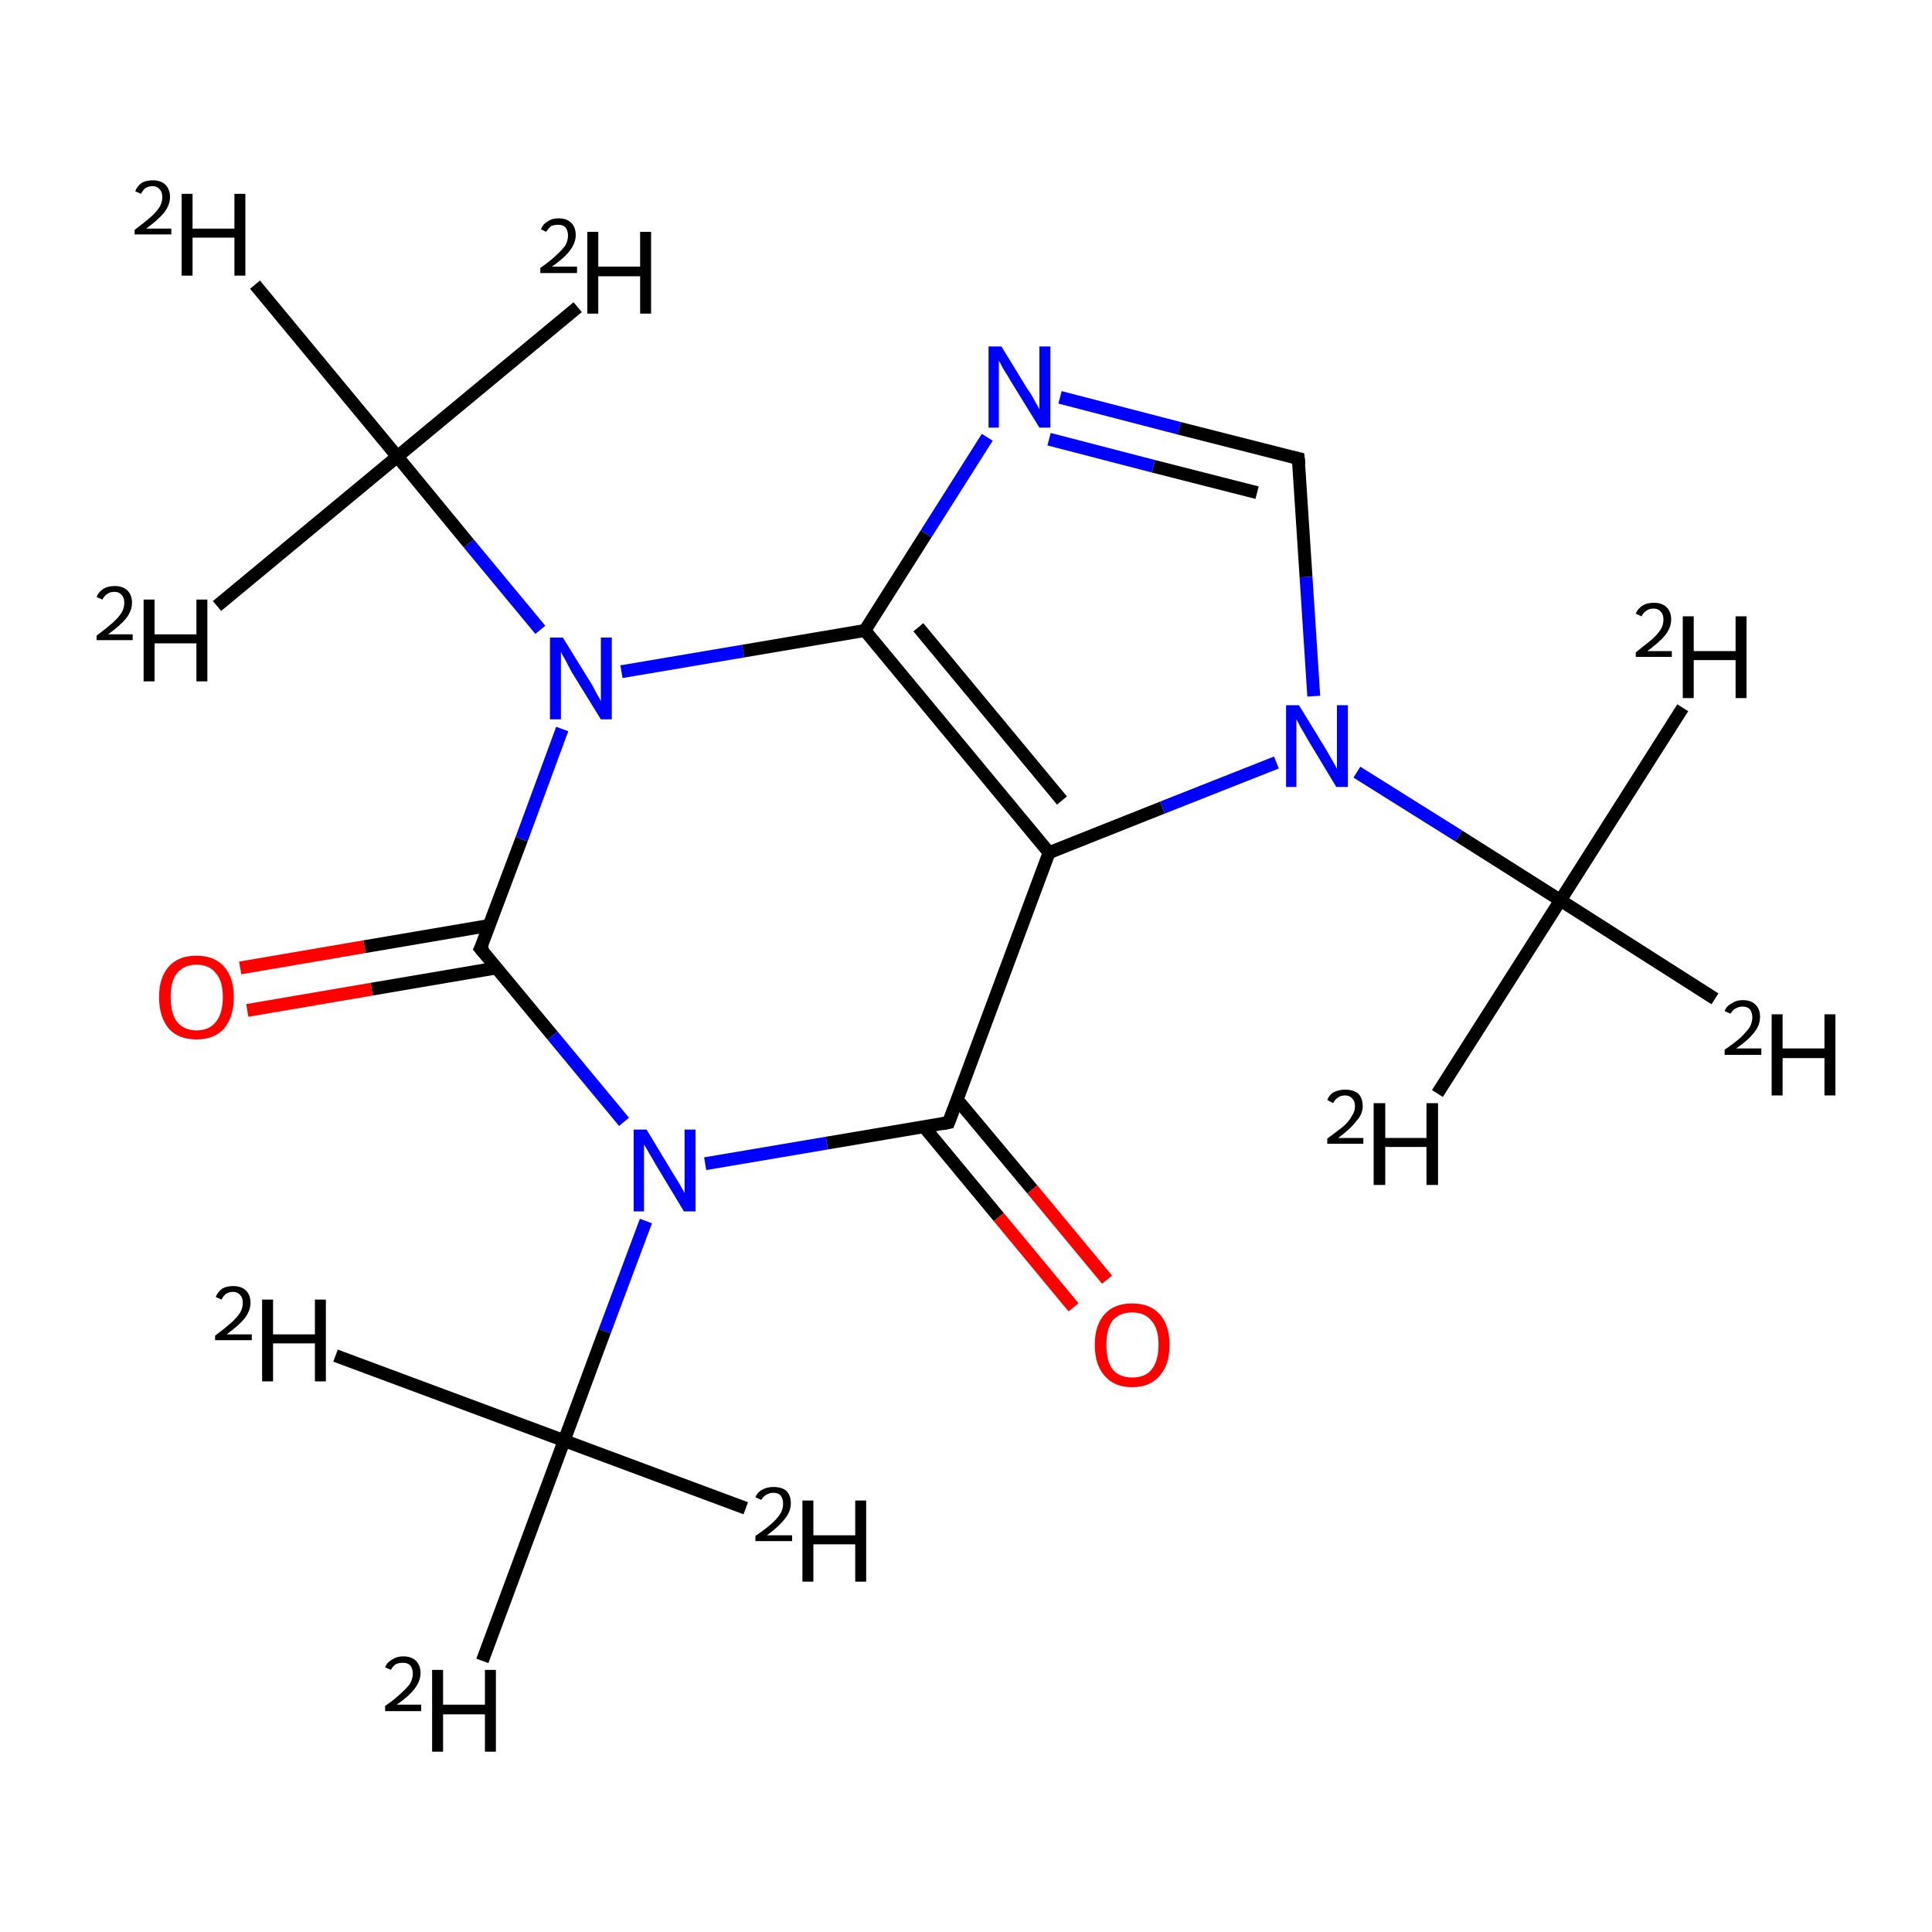 <?xml version='1.0' encoding='iso-8859-1'?>
<svg version='1.1' baseProfile='full'
              xmlns='http://www.w3.org/2000/svg'
                      xmlns:rdkit='http://www.rdkit.org/xml'
                      xmlns:xlink='http://www.w3.org/1999/xlink'
                  xml:space='preserve'
width='300px' height='300px' viewBox='0 0 300 300'>
<!-- END OF HEADER -->
<rect style='opacity:1.0;fill:#FFFFFF;stroke:none' width='300.0' height='300.0' x='0.0' y='0.0'> </rect>
<path class='bond-0 atom-0 atom-1' d='M 261.3,109.9 L 242.3,139.8' style='fill:none;fill-rule:evenodd;stroke:#000000;stroke-width:2.0px;stroke-linecap:butt;stroke-linejoin:miter;stroke-opacity:1' />
<path class='bond-1 atom-1 atom-2' d='M 242.3,139.8 L 223.2,169.8' style='fill:none;fill-rule:evenodd;stroke:#000000;stroke-width:2.0px;stroke-linecap:butt;stroke-linejoin:miter;stroke-opacity:1' />
<path class='bond-2 atom-1 atom-3' d='M 242.3,139.8 L 266.3,155.1' style='fill:none;fill-rule:evenodd;stroke:#000000;stroke-width:2.0px;stroke-linecap:butt;stroke-linejoin:miter;stroke-opacity:1' />
<path class='bond-3 atom-1 atom-4' d='M 242.3,139.8 L 226.5,129.8' style='fill:none;fill-rule:evenodd;stroke:#000000;stroke-width:2.0px;stroke-linecap:butt;stroke-linejoin:miter;stroke-opacity:1' />
<path class='bond-3 atom-1 atom-4' d='M 226.5,129.8 L 210.7,119.9' style='fill:none;fill-rule:evenodd;stroke:#0000FF;stroke-width:2.0px;stroke-linecap:butt;stroke-linejoin:miter;stroke-opacity:1' />
<path class='bond-4 atom-4 atom-5' d='M 204.0,108.1 L 202.8,89.6' style='fill:none;fill-rule:evenodd;stroke:#0000FF;stroke-width:2.0px;stroke-linecap:butt;stroke-linejoin:miter;stroke-opacity:1' />
<path class='bond-4 atom-4 atom-5' d='M 202.8,89.6 L 201.6,71.2' style='fill:none;fill-rule:evenodd;stroke:#000000;stroke-width:2.0px;stroke-linecap:butt;stroke-linejoin:miter;stroke-opacity:1' />
<path class='bond-5 atom-5 atom-6' d='M 201.6,71.2 L 183.1,66.5' style='fill:none;fill-rule:evenodd;stroke:#000000;stroke-width:2.0px;stroke-linecap:butt;stroke-linejoin:miter;stroke-opacity:1' />
<path class='bond-5 atom-5 atom-6' d='M 183.1,66.5 L 164.6,61.7' style='fill:none;fill-rule:evenodd;stroke:#0000FF;stroke-width:2.0px;stroke-linecap:butt;stroke-linejoin:miter;stroke-opacity:1' />
<path class='bond-5 atom-5 atom-6' d='M 195.2,76.5 L 179.1,72.4' style='fill:none;fill-rule:evenodd;stroke:#000000;stroke-width:2.0px;stroke-linecap:butt;stroke-linejoin:miter;stroke-opacity:1' />
<path class='bond-5 atom-5 atom-6' d='M 179.1,72.4 L 162.9,68.2' style='fill:none;fill-rule:evenodd;stroke:#0000FF;stroke-width:2.0px;stroke-linecap:butt;stroke-linejoin:miter;stroke-opacity:1' />
<path class='bond-6 atom-6 atom-7' d='M 153.3,67.9 L 143.8,82.9' style='fill:none;fill-rule:evenodd;stroke:#0000FF;stroke-width:2.0px;stroke-linecap:butt;stroke-linejoin:miter;stroke-opacity:1' />
<path class='bond-6 atom-6 atom-7' d='M 143.8,82.9 L 134.3,97.9' style='fill:none;fill-rule:evenodd;stroke:#000000;stroke-width:2.0px;stroke-linecap:butt;stroke-linejoin:miter;stroke-opacity:1' />
<path class='bond-7 atom-7 atom-8' d='M 134.3,97.9 L 162.9,132.4' style='fill:none;fill-rule:evenodd;stroke:#000000;stroke-width:2.0px;stroke-linecap:butt;stroke-linejoin:miter;stroke-opacity:1' />
<path class='bond-7 atom-7 atom-8' d='M 142.6,97.4 L 164.9,124.3' style='fill:none;fill-rule:evenodd;stroke:#000000;stroke-width:2.0px;stroke-linecap:butt;stroke-linejoin:miter;stroke-opacity:1' />
<path class='bond-8 atom-8 atom-9' d='M 162.9,132.4 L 147.3,174.3' style='fill:none;fill-rule:evenodd;stroke:#000000;stroke-width:2.0px;stroke-linecap:butt;stroke-linejoin:miter;stroke-opacity:1' />
<path class='bond-9 atom-9 atom-10' d='M 143.5,175.0 L 155.1,189.0' style='fill:none;fill-rule:evenodd;stroke:#000000;stroke-width:2.0px;stroke-linecap:butt;stroke-linejoin:miter;stroke-opacity:1' />
<path class='bond-9 atom-9 atom-10' d='M 155.1,189.0 L 166.7,203.0' style='fill:none;fill-rule:evenodd;stroke:#FF0000;stroke-width:2.0px;stroke-linecap:butt;stroke-linejoin:miter;stroke-opacity:1' />
<path class='bond-9 atom-9 atom-10' d='M 148.6,170.7 L 160.3,184.7' style='fill:none;fill-rule:evenodd;stroke:#000000;stroke-width:2.0px;stroke-linecap:butt;stroke-linejoin:miter;stroke-opacity:1' />
<path class='bond-9 atom-9 atom-10' d='M 160.3,184.7 L 171.9,198.7' style='fill:none;fill-rule:evenodd;stroke:#FF0000;stroke-width:2.0px;stroke-linecap:butt;stroke-linejoin:miter;stroke-opacity:1' />
<path class='bond-10 atom-9 atom-11' d='M 147.3,174.3 L 128.4,177.5' style='fill:none;fill-rule:evenodd;stroke:#000000;stroke-width:2.0px;stroke-linecap:butt;stroke-linejoin:miter;stroke-opacity:1' />
<path class='bond-10 atom-9 atom-11' d='M 128.4,177.5 L 109.5,180.7' style='fill:none;fill-rule:evenodd;stroke:#0000FF;stroke-width:2.0px;stroke-linecap:butt;stroke-linejoin:miter;stroke-opacity:1' />
<path class='bond-11 atom-11 atom-12' d='M 96.9,174.2 L 85.8,160.8' style='fill:none;fill-rule:evenodd;stroke:#0000FF;stroke-width:2.0px;stroke-linecap:butt;stroke-linejoin:miter;stroke-opacity:1' />
<path class='bond-11 atom-11 atom-12' d='M 85.8,160.8 L 74.6,147.3' style='fill:none;fill-rule:evenodd;stroke:#000000;stroke-width:2.0px;stroke-linecap:butt;stroke-linejoin:miter;stroke-opacity:1' />
<path class='bond-12 atom-12 atom-13' d='M 76.0,143.7 L 56.6,147.0' style='fill:none;fill-rule:evenodd;stroke:#000000;stroke-width:2.0px;stroke-linecap:butt;stroke-linejoin:miter;stroke-opacity:1' />
<path class='bond-12 atom-12 atom-13' d='M 56.6,147.0 L 37.3,150.3' style='fill:none;fill-rule:evenodd;stroke:#FF0000;stroke-width:2.0px;stroke-linecap:butt;stroke-linejoin:miter;stroke-opacity:1' />
<path class='bond-12 atom-12 atom-13' d='M 77.1,150.3 L 57.7,153.6' style='fill:none;fill-rule:evenodd;stroke:#000000;stroke-width:2.0px;stroke-linecap:butt;stroke-linejoin:miter;stroke-opacity:1' />
<path class='bond-12 atom-12 atom-13' d='M 57.7,153.6 L 38.4,156.9' style='fill:none;fill-rule:evenodd;stroke:#FF0000;stroke-width:2.0px;stroke-linecap:butt;stroke-linejoin:miter;stroke-opacity:1' />
<path class='bond-13 atom-12 atom-14' d='M 74.6,147.3 L 81.0,130.3' style='fill:none;fill-rule:evenodd;stroke:#000000;stroke-width:2.0px;stroke-linecap:butt;stroke-linejoin:miter;stroke-opacity:1' />
<path class='bond-13 atom-12 atom-14' d='M 81.0,130.3 L 87.3,113.2' style='fill:none;fill-rule:evenodd;stroke:#0000FF;stroke-width:2.0px;stroke-linecap:butt;stroke-linejoin:miter;stroke-opacity:1' />
<path class='bond-14 atom-14 atom-15' d='M 83.9,97.8 L 72.8,84.4' style='fill:none;fill-rule:evenodd;stroke:#0000FF;stroke-width:2.0px;stroke-linecap:butt;stroke-linejoin:miter;stroke-opacity:1' />
<path class='bond-14 atom-14 atom-15' d='M 72.8,84.4 L 61.7,70.9' style='fill:none;fill-rule:evenodd;stroke:#000000;stroke-width:2.0px;stroke-linecap:butt;stroke-linejoin:miter;stroke-opacity:1' />
<path class='bond-15 atom-15 atom-16' d='M 61.7,70.9 L 89.7,47.7' style='fill:none;fill-rule:evenodd;stroke:#000000;stroke-width:2.0px;stroke-linecap:butt;stroke-linejoin:miter;stroke-opacity:1' />
<path class='bond-16 atom-15 atom-17' d='M 61.7,70.9 L 33.7,94.1' style='fill:none;fill-rule:evenodd;stroke:#000000;stroke-width:2.0px;stroke-linecap:butt;stroke-linejoin:miter;stroke-opacity:1' />
<path class='bond-17 atom-15 atom-18' d='M 61.7,70.9 L 39.6,44.2' style='fill:none;fill-rule:evenodd;stroke:#000000;stroke-width:2.0px;stroke-linecap:butt;stroke-linejoin:miter;stroke-opacity:1' />
<path class='bond-18 atom-11 atom-19' d='M 100.3,189.6 L 93.9,206.7' style='fill:none;fill-rule:evenodd;stroke:#0000FF;stroke-width:2.0px;stroke-linecap:butt;stroke-linejoin:miter;stroke-opacity:1' />
<path class='bond-18 atom-11 atom-19' d='M 93.9,206.7 L 87.6,223.7' style='fill:none;fill-rule:evenodd;stroke:#000000;stroke-width:2.0px;stroke-linecap:butt;stroke-linejoin:miter;stroke-opacity:1' />
<path class='bond-19 atom-19 atom-20' d='M 87.6,223.7 L 52.1,210.5' style='fill:none;fill-rule:evenodd;stroke:#000000;stroke-width:2.0px;stroke-linecap:butt;stroke-linejoin:miter;stroke-opacity:1' />
<path class='bond-20 atom-19 atom-21' d='M 87.6,223.7 L 115.8,234.2' style='fill:none;fill-rule:evenodd;stroke:#000000;stroke-width:2.0px;stroke-linecap:butt;stroke-linejoin:miter;stroke-opacity:1' />
<path class='bond-21 atom-19 atom-22' d='M 87.6,223.7 L 74.9,257.9' style='fill:none;fill-rule:evenodd;stroke:#000000;stroke-width:2.0px;stroke-linecap:butt;stroke-linejoin:miter;stroke-opacity:1' />
<path class='bond-22 atom-8 atom-4' d='M 162.9,132.4 L 180.5,125.4' style='fill:none;fill-rule:evenodd;stroke:#000000;stroke-width:2.0px;stroke-linecap:butt;stroke-linejoin:miter;stroke-opacity:1' />
<path class='bond-22 atom-8 atom-4' d='M 180.5,125.4 L 198.2,118.4' style='fill:none;fill-rule:evenodd;stroke:#0000FF;stroke-width:2.0px;stroke-linecap:butt;stroke-linejoin:miter;stroke-opacity:1' />
<path class='bond-23 atom-14 atom-7' d='M 96.5,104.3 L 115.4,101.1' style='fill:none;fill-rule:evenodd;stroke:#0000FF;stroke-width:2.0px;stroke-linecap:butt;stroke-linejoin:miter;stroke-opacity:1' />
<path class='bond-23 atom-14 atom-7' d='M 115.4,101.1 L 134.3,97.9' style='fill:none;fill-rule:evenodd;stroke:#000000;stroke-width:2.0px;stroke-linecap:butt;stroke-linejoin:miter;stroke-opacity:1' />
<path d='M 201.7,72.1 L 201.6,71.2 L 200.7,71.0' style='fill:none;stroke:#000000;stroke-width:2.0px;stroke-linecap:butt;stroke-linejoin:miter;stroke-miterlimit:10;stroke-opacity:1;' />
<path d='M 148.1,172.2 L 147.3,174.3 L 146.3,174.5' style='fill:none;stroke:#000000;stroke-width:2.0px;stroke-linecap:butt;stroke-linejoin:miter;stroke-miterlimit:10;stroke-opacity:1;' />
<path d='M 75.2,148.0 L 74.6,147.3 L 75.0,146.5' style='fill:none;stroke:#000000;stroke-width:2.0px;stroke-linecap:butt;stroke-linejoin:miter;stroke-miterlimit:10;stroke-opacity:1;' />
<path class='atom-0' d='M 254.0 95.3
Q 254.3 94.5, 255.1 94.0
Q 255.8 93.6, 256.8 93.6
Q 258.1 93.6, 258.8 94.3
Q 259.5 95.0, 259.5 96.2
Q 259.5 97.4, 258.6 98.6
Q 257.7 99.7, 255.8 101.1
L 259.6 101.1
L 259.6 102.0
L 254.0 102.0
L 254.0 101.3
Q 255.5 100.1, 256.5 99.3
Q 257.4 98.5, 257.9 97.7
Q 258.3 97.0, 258.3 96.2
Q 258.3 95.4, 257.9 95.0
Q 257.5 94.5, 256.8 94.5
Q 256.1 94.5, 255.7 94.8
Q 255.2 95.1, 254.9 95.7
L 254.0 95.3
' fill='#000000'/>
<path class='atom-0' d='M 261.3 95.7
L 263.0 95.7
L 263.0 101.1
L 269.5 101.1
L 269.5 95.7
L 271.2 95.7
L 271.2 108.4
L 269.5 108.4
L 269.5 102.5
L 263.0 102.5
L 263.0 108.4
L 261.3 108.4
L 261.3 95.7
' fill='#000000'/>
<path class='atom-2' d='M 206.1 170.8
Q 206.4 170.0, 207.1 169.6
Q 207.9 169.2, 208.9 169.2
Q 210.1 169.2, 210.9 169.8
Q 211.6 170.5, 211.6 171.8
Q 211.6 173.0, 210.6 174.1
Q 209.7 175.3, 207.8 176.7
L 211.7 176.7
L 211.7 177.6
L 206.1 177.6
L 206.1 176.8
Q 207.6 175.7, 208.6 174.9
Q 209.5 174.1, 209.9 173.3
Q 210.4 172.6, 210.4 171.8
Q 210.4 171.0, 210.0 170.6
Q 209.6 170.1, 208.9 170.1
Q 208.2 170.1, 207.8 170.4
Q 207.3 170.7, 207.0 171.3
L 206.1 170.8
' fill='#000000'/>
<path class='atom-2' d='M 213.3 171.3
L 215.1 171.3
L 215.1 176.7
L 221.5 176.7
L 221.5 171.3
L 223.3 171.3
L 223.3 184.0
L 221.5 184.0
L 221.5 178.1
L 215.1 178.1
L 215.1 184.0
L 213.3 184.0
L 213.3 171.3
' fill='#000000'/>
<path class='atom-3' d='M 267.8 157.0
Q 268.1 156.2, 268.9 155.8
Q 269.6 155.3, 270.6 155.3
Q 271.9 155.3, 272.6 156.0
Q 273.3 156.7, 273.3 157.9
Q 273.3 159.2, 272.4 160.3
Q 271.5 161.5, 269.6 162.8
L 273.5 162.8
L 273.5 163.8
L 267.8 163.8
L 267.8 163.0
Q 269.4 161.9, 270.3 161.1
Q 271.2 160.2, 271.7 159.5
Q 272.1 158.7, 272.1 158.0
Q 272.1 157.2, 271.7 156.7
Q 271.3 156.3, 270.6 156.3
Q 270.0 156.3, 269.5 156.6
Q 269.1 156.8, 268.7 157.4
L 267.8 157.0
' fill='#000000'/>
<path class='atom-3' d='M 275.1 157.5
L 276.8 157.5
L 276.8 162.8
L 283.3 162.8
L 283.3 157.5
L 285.0 157.5
L 285.0 170.1
L 283.3 170.1
L 283.3 164.3
L 276.8 164.3
L 276.8 170.1
L 275.1 170.1
L 275.1 157.5
' fill='#000000'/>
<path class='atom-4' d='M 201.7 109.5
L 205.8 116.2
Q 206.2 116.9, 206.9 118.1
Q 207.6 119.3, 207.6 119.4
L 207.6 109.5
L 209.3 109.5
L 209.3 122.2
L 207.5 122.2
L 203.1 114.9
Q 202.6 114.0, 202.0 113.0
Q 201.5 112.0, 201.3 111.7
L 201.3 122.2
L 199.7 122.2
L 199.7 109.5
L 201.7 109.5
' fill='#0000FF'/>
<path class='atom-6' d='M 155.5 53.8
L 159.6 60.5
Q 160.1 61.1, 160.7 62.3
Q 161.4 63.5, 161.4 63.6
L 161.4 53.8
L 163.1 53.8
L 163.1 66.4
L 161.4 66.4
L 156.9 59.1
Q 156.4 58.2, 155.8 57.3
Q 155.3 56.3, 155.1 56.0
L 155.1 66.4
L 153.5 66.4
L 153.5 53.8
L 155.5 53.8
' fill='#0000FF'/>
<path class='atom-10' d='M 170.0 208.8
Q 170.0 205.8, 171.5 204.1
Q 173.0 202.4, 175.8 202.4
Q 178.6 202.4, 180.1 204.1
Q 181.6 205.8, 181.6 208.8
Q 181.6 211.9, 180.1 213.6
Q 178.6 215.4, 175.8 215.4
Q 173.0 215.4, 171.5 213.6
Q 170.0 211.9, 170.0 208.8
M 175.8 213.9
Q 177.8 213.9, 178.8 212.7
Q 179.9 211.3, 179.9 208.8
Q 179.9 206.3, 178.8 205.1
Q 177.8 203.8, 175.8 203.8
Q 173.9 203.8, 172.8 205.0
Q 171.8 206.3, 171.8 208.8
Q 171.8 211.4, 172.8 212.7
Q 173.9 213.9, 175.8 213.9
' fill='#FF0000'/>
<path class='atom-11' d='M 100.4 175.4
L 104.5 182.2
Q 104.9 182.8, 105.6 184.0
Q 106.3 185.2, 106.3 185.3
L 106.3 175.4
L 108.0 175.4
L 108.0 188.1
L 106.2 188.1
L 101.8 180.8
Q 101.3 179.9, 100.7 178.9
Q 100.2 178.0, 100.0 177.7
L 100.0 188.1
L 98.4 188.1
L 98.4 175.4
L 100.4 175.4
' fill='#0000FF'/>
<path class='atom-13' d='M 24.7 154.8
Q 24.7 151.8, 26.2 150.1
Q 27.7 148.4, 30.5 148.4
Q 33.3 148.4, 34.8 150.1
Q 36.3 151.8, 36.3 154.8
Q 36.3 157.9, 34.8 159.7
Q 33.3 161.4, 30.5 161.4
Q 27.7 161.4, 26.2 159.7
Q 24.7 157.9, 24.7 154.8
M 30.5 160.0
Q 32.5 160.0, 33.5 158.7
Q 34.6 157.4, 34.6 154.8
Q 34.6 152.3, 33.5 151.1
Q 32.5 149.8, 30.5 149.8
Q 28.6 149.8, 27.5 151.1
Q 26.5 152.3, 26.5 154.8
Q 26.5 157.4, 27.5 158.7
Q 28.6 160.0, 30.5 160.0
' fill='#FF0000'/>
<path class='atom-14' d='M 87.4 99.0
L 91.6 105.8
Q 92.0 106.4, 92.6 107.6
Q 93.3 108.8, 93.3 108.9
L 93.3 99.0
L 95.0 99.0
L 95.0 111.7
L 93.3 111.7
L 88.8 104.4
Q 88.3 103.5, 87.8 102.5
Q 87.2 101.5, 87.1 101.2
L 87.1 111.7
L 85.4 111.7
L 85.4 99.0
L 87.4 99.0
' fill='#0000FF'/>
<path class='atom-16' d='M 84.0 35.6
Q 84.3 34.8, 85.0 34.4
Q 85.7 33.9, 86.7 33.9
Q 88.0 33.9, 88.7 34.6
Q 89.4 35.3, 89.4 36.5
Q 89.4 37.7, 88.5 38.9
Q 87.6 40.1, 85.7 41.4
L 89.6 41.4
L 89.6 42.4
L 83.9 42.4
L 83.9 41.6
Q 85.5 40.5, 86.4 39.6
Q 87.3 38.8, 87.8 38.1
Q 88.2 37.3, 88.2 36.6
Q 88.2 35.8, 87.8 35.3
Q 87.4 34.9, 86.7 34.9
Q 86.1 34.9, 85.6 35.1
Q 85.2 35.4, 84.8 36.0
L 84.0 35.6
' fill='#000000'/>
<path class='atom-16' d='M 91.2 36.0
L 92.9 36.0
L 92.9 41.4
L 99.4 41.4
L 99.4 36.0
L 101.1 36.0
L 101.1 48.7
L 99.4 48.7
L 99.4 42.9
L 92.9 42.9
L 92.9 48.7
L 91.2 48.7
L 91.2 36.0
' fill='#000000'/>
<path class='atom-17' d='M 15.0 92.7
Q 15.3 91.9, 16.1 91.4
Q 16.8 91.0, 17.8 91.0
Q 19.1 91.0, 19.8 91.7
Q 20.5 92.4, 20.5 93.6
Q 20.5 94.8, 19.6 96.0
Q 18.7 97.1, 16.8 98.5
L 20.6 98.5
L 20.6 99.4
L 15.0 99.4
L 15.0 98.7
Q 16.6 97.5, 17.5 96.7
Q 18.4 95.9, 18.9 95.1
Q 19.3 94.4, 19.3 93.6
Q 19.3 92.8, 18.9 92.4
Q 18.5 91.9, 17.8 91.9
Q 17.1 91.9, 16.7 92.2
Q 16.2 92.5, 15.9 93.1
L 15.0 92.7
' fill='#000000'/>
<path class='atom-17' d='M 22.3 93.1
L 24.0 93.1
L 24.0 98.5
L 30.5 98.5
L 30.5 93.1
L 32.2 93.1
L 32.2 105.8
L 30.5 105.8
L 30.5 99.9
L 24.0 99.9
L 24.0 105.8
L 22.3 105.8
L 22.3 93.1
' fill='#000000'/>
<path class='atom-18' d='M 21.0 29.7
Q 21.3 28.9, 22.0 28.4
Q 22.7 28.0, 23.7 28.0
Q 25.0 28.0, 25.7 28.7
Q 26.4 29.4, 26.4 30.6
Q 26.4 31.8, 25.5 33.0
Q 24.6 34.1, 22.7 35.5
L 26.6 35.5
L 26.6 36.4
L 20.9 36.4
L 20.9 35.7
Q 22.5 34.5, 23.4 33.7
Q 24.3 32.9, 24.8 32.1
Q 25.2 31.4, 25.2 30.6
Q 25.2 29.8, 24.8 29.4
Q 24.4 28.9, 23.7 28.9
Q 23.1 28.9, 22.6 29.2
Q 22.2 29.5, 21.9 30.1
L 21.0 29.7
' fill='#000000'/>
<path class='atom-18' d='M 28.2 30.1
L 29.9 30.1
L 29.9 35.5
L 36.4 35.5
L 36.4 30.1
L 38.1 30.1
L 38.1 42.8
L 36.4 42.8
L 36.4 36.9
L 29.9 36.9
L 29.9 42.8
L 28.2 42.8
L 28.2 30.1
' fill='#000000'/>
<path class='atom-20' d='M 33.5 201.4
Q 33.8 200.6, 34.5 200.1
Q 35.2 199.7, 36.2 199.7
Q 37.5 199.7, 38.2 200.4
Q 38.9 201.1, 38.9 202.3
Q 38.9 203.5, 38.0 204.7
Q 37.1 205.8, 35.2 207.2
L 39.1 207.2
L 39.1 208.1
L 33.4 208.1
L 33.4 207.4
Q 35.0 206.2, 35.9 205.4
Q 36.8 204.6, 37.3 203.8
Q 37.7 203.1, 37.7 202.3
Q 37.7 201.5, 37.3 201.1
Q 36.9 200.6, 36.2 200.6
Q 35.6 200.6, 35.1 200.9
Q 34.7 201.2, 34.4 201.8
L 33.5 201.4
' fill='#000000'/>
<path class='atom-20' d='M 40.7 201.8
L 42.4 201.8
L 42.4 207.2
L 48.9 207.2
L 48.9 201.8
L 50.6 201.8
L 50.6 214.5
L 48.9 214.5
L 48.9 208.6
L 42.4 208.6
L 42.4 214.5
L 40.7 214.5
L 40.7 201.8
' fill='#000000'/>
<path class='atom-21' d='M 117.3 232.5
Q 117.6 231.7, 118.4 231.3
Q 119.1 230.9, 120.1 230.9
Q 121.4 230.9, 122.1 231.5
Q 122.8 232.2, 122.8 233.4
Q 122.8 234.7, 121.9 235.8
Q 121.0 237.0, 119.1 238.4
L 123.0 238.4
L 123.0 239.3
L 117.3 239.3
L 117.3 238.5
Q 118.9 237.4, 119.8 236.6
Q 120.7 235.8, 121.2 235.0
Q 121.6 234.3, 121.6 233.5
Q 121.6 232.7, 121.2 232.2
Q 120.8 231.8, 120.1 231.8
Q 119.5 231.8, 119.0 232.1
Q 118.6 232.3, 118.2 232.9
L 117.3 232.5
' fill='#000000'/>
<path class='atom-21' d='M 124.6 233.0
L 126.3 233.0
L 126.3 238.4
L 132.8 238.4
L 132.8 233.0
L 134.5 233.0
L 134.5 245.6
L 132.8 245.6
L 132.8 239.8
L 126.3 239.8
L 126.3 245.6
L 124.6 245.6
L 124.6 233.0
' fill='#000000'/>
<path class='atom-22' d='M 59.8 258.9
Q 60.1 258.1, 60.9 257.7
Q 61.6 257.2, 62.6 257.2
Q 63.9 257.2, 64.6 257.9
Q 65.3 258.6, 65.3 259.8
Q 65.3 261.0, 64.4 262.2
Q 63.5 263.4, 61.6 264.7
L 65.4 264.7
L 65.4 265.7
L 59.8 265.7
L 59.8 264.9
Q 61.4 263.8, 62.3 262.9
Q 63.2 262.1, 63.7 261.4
Q 64.1 260.6, 64.1 259.9
Q 64.1 259.1, 63.7 258.6
Q 63.3 258.2, 62.6 258.2
Q 61.9 258.2, 61.5 258.4
Q 61.0 258.7, 60.7 259.3
L 59.8 258.9
' fill='#000000'/>
<path class='atom-22' d='M 67.1 259.3
L 68.8 259.3
L 68.8 264.7
L 75.3 264.7
L 75.3 259.3
L 77.0 259.3
L 77.0 272.0
L 75.3 272.0
L 75.3 266.2
L 68.8 266.2
L 68.8 272.0
L 67.1 272.0
L 67.1 259.3
' fill='#000000'/>
</svg>
